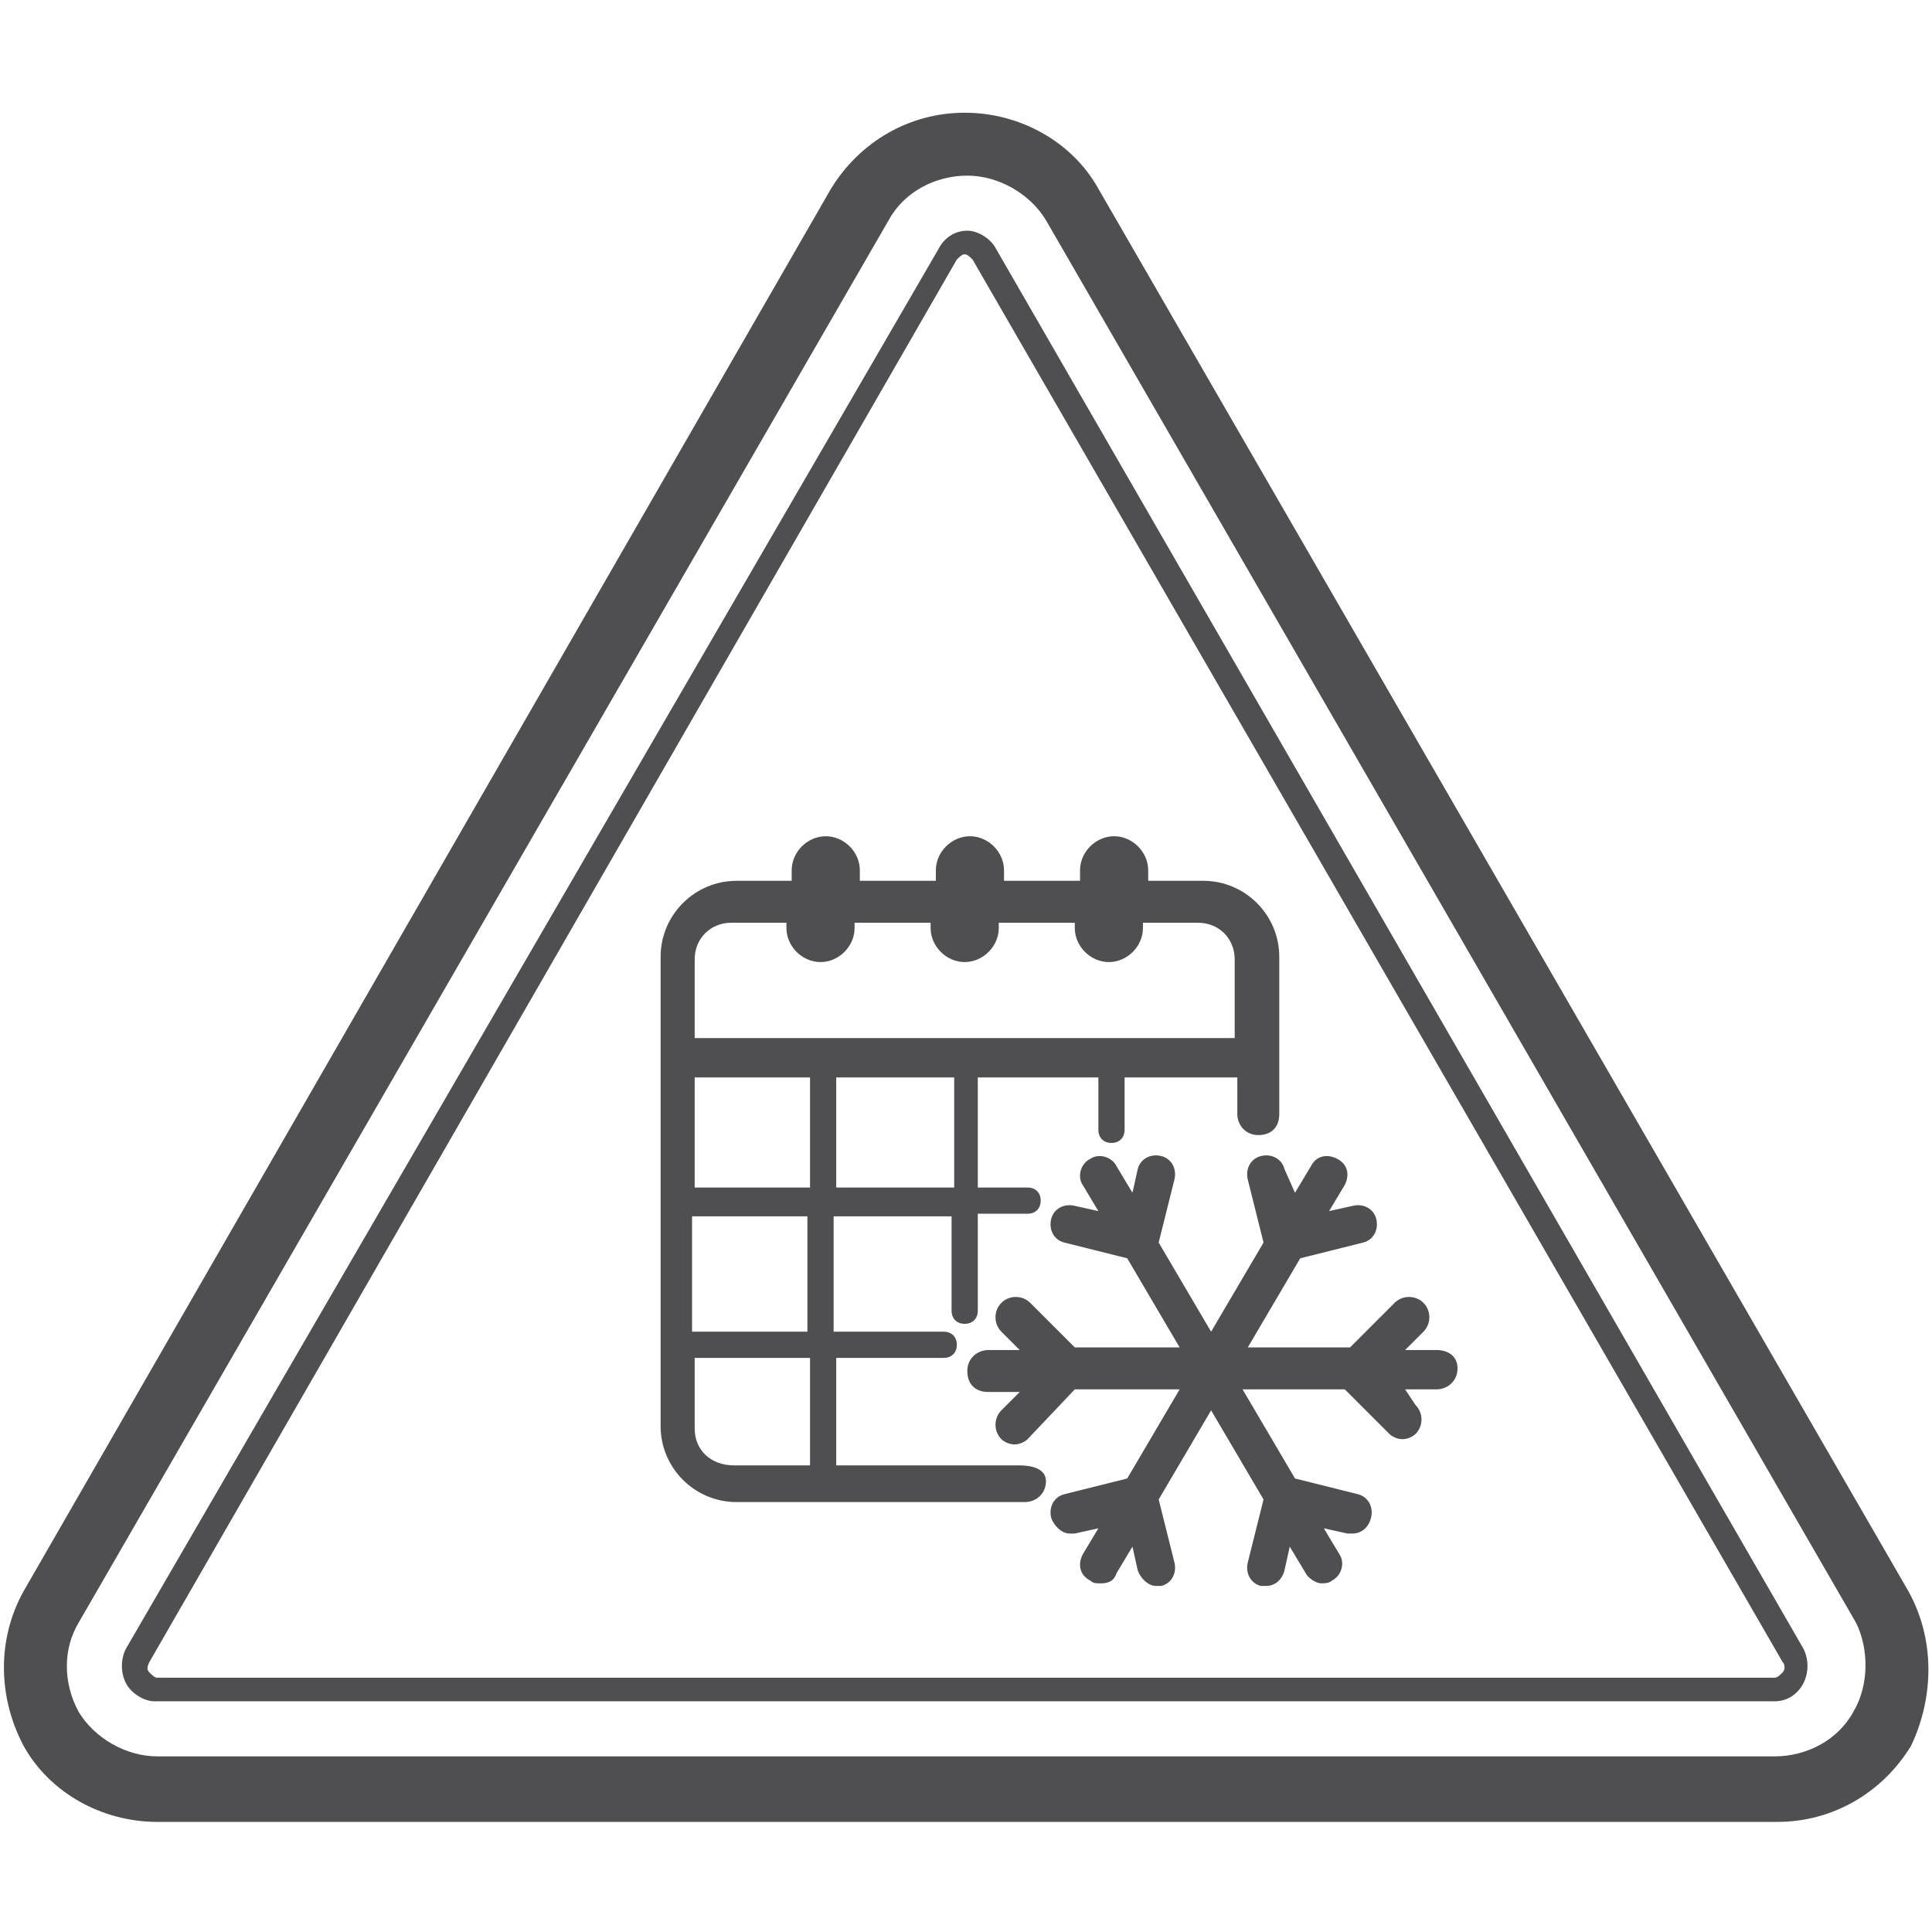 <?xml version="1.0" encoding="utf-8"?>
<!-- Generator: Adobe Illustrator 22.0.0, SVG Export Plug-In . SVG Version: 6.00 Build 0)  -->
<svg version="1.0" id="Capa_1" xmlns="http://www.w3.org/2000/svg" xmlns:xlink="http://www.w3.org/1999/xlink" x="0px" y="0px"
	 viewBox="0 0 73.7 73.7" style="enable-background:new 0 0 73.7 73.7;" xml:space="preserve">
<style type="text/css">
	.st0{fill:#4F4F51;}
</style>
<g>
	<path class="st0" d="M72.8,60.7L41.9,7.2c-1-1.8-3-2.9-5.1-2.9c-2.1,0-4,1.1-5.1,2.9L0.9,60.7c-1,1.8-1,4,0,5.9
		c1,1.8,3,2.9,5.1,2.9h61.8c2.1,0,4-1.1,5.1-2.9C73.8,64.7,73.8,62.5,72.8,60.7z M70.7,65.3c-0.6,1.1-1.8,1.7-3,1.7H6
		c-1.2,0-2.4-0.7-3-1.7c-0.6-1.1-0.6-2.4,0-3.4L33.9,8.4c0.6-1.1,1.8-1.7,3-1.7c1.2,0,2.4,0.7,3,1.7l30.9,53.5
		C71.3,62.9,71.3,64.3,70.7,65.3z"/>
	<path class="st0" d="M38,9.5c-0.2-0.4-0.7-0.7-1.1-0.7c-0.5,0-0.9,0.3-1.1,0.7L4.8,62.9c-0.2,0.4-0.2,0.9,0,1.3
		c0.2,0.4,0.7,0.7,1.1,0.7h61.8c0.5,0,0.9-0.3,1.1-0.7c0.2-0.4,0.2-0.9,0-1.3L38,9.5z M68,63.8c-0.1,0.1-0.2,0.2-0.3,0.2H6
		c-0.1,0-0.2-0.1-0.3-0.2c-0.1-0.1-0.1-0.2,0-0.4L36.5,9.9c0.1-0.1,0.2-0.2,0.3-0.2s0.2,0.1,0.3,0.2L68,63.4
		C68.1,63.5,68.1,63.7,68,63.8z"/>
	<path class="st0" d="M38.9,55.9h-7v-4.1H36c0.3,0,0.5-0.2,0.5-0.5s-0.2-0.5-0.5-0.5h-4.2v-4.4h4.5V50c0,0.3,0.2,0.5,0.5,0.5
		s0.5-0.2,0.5-0.5v-3.7h1.9c0.3,0,0.5-0.2,0.5-0.5s-0.2-0.5-0.5-0.5h-1.9v-4.2h4.6v2c0,0.3,0.2,0.5,0.5,0.5s0.5-0.2,0.5-0.5v-2h4.3
		v1.4c0,0.4,0.3,0.8,0.8,0.8s0.8-0.3,0.8-0.8v-6c0-1.6-1.3-2.9-2.9-2.9h-2.1v-0.4c0-0.7-0.6-1.3-1.3-1.3c-0.7,0-1.3,0.6-1.3,1.3v0.4
		h-2.9v-0.4c0-0.7-0.6-1.3-1.3-1.3c-0.7,0-1.3,0.6-1.3,1.3v0.4h-2.9v-0.4c0-0.7-0.6-1.3-1.3-1.3c-0.7,0-1.3,0.6-1.3,1.3v0.4h-2.1
		c-1.6,0-2.9,1.3-2.9,2.9v17.9c0,1.6,1.3,2.9,2.9,2.9h11c0.4,0,0.8-0.3,0.8-0.8S39.3,55.9,38.9,55.9z M30.8,50.8h-4.4v-4.4h4.4V50.8
		z M26.5,45.3v-4.2h4.4v4.2H26.5z M36.4,45.3h-4.5v-4.2h4.5V45.3z M27.9,35.2H30v0.2c0,0.7,0.6,1.3,1.3,1.3c0.7,0,1.3-0.6,1.3-1.3
		v-0.2h2.9v0.2c0,0.7,0.6,1.3,1.3,1.3c0.7,0,1.3-0.6,1.3-1.3v-0.2h2.9v0.2c0,0.7,0.6,1.3,1.3,1.3c0.7,0,1.3-0.6,1.3-1.3v-0.2h2.1
		c0.8,0,1.4,0.6,1.4,1.4v3H26.5v-3C26.5,35.8,27.1,35.2,27.9,35.2z M26.5,54.5v-2.7h4.4v4.1h-2.9C27.1,55.9,26.5,55.3,26.5,54.5z"/>
	<path class="st0" d="M54.8,51.5h-1.2l0.7-0.7c0.3-0.3,0.3-0.8,0-1.1c-0.3-0.3-0.8-0.3-1.1,0l-1.7,1.7h-3.9l2-3.4l2.4-0.6
		c0.4-0.1,0.6-0.5,0.5-0.9c-0.1-0.4-0.5-0.6-0.9-0.5l-0.9,0.2l0.6-1c0.2-0.4,0.1-0.8-0.3-1c-0.4-0.2-0.8-0.1-1,0.3l-0.6,1L49,44.6
		c-0.1-0.4-0.5-0.6-0.9-0.5c-0.4,0.1-0.6,0.5-0.5,0.9l0.6,2.4l-2,3.4l-2-3.4l0.6-2.4c0.1-0.4-0.1-0.8-0.5-0.9
		c-0.4-0.1-0.8,0.1-0.9,0.5l-0.2,0.9l-0.6-1c-0.2-0.4-0.7-0.5-1-0.3c-0.4,0.2-0.5,0.7-0.3,1l0.6,1L41,46c-0.4-0.1-0.8,0.1-0.9,0.5
		c-0.1,0.4,0.1,0.8,0.5,0.9l2.4,0.6l2,3.4H41l-1.7-1.7c-0.3-0.3-0.8-0.3-1.1,0s-0.3,0.8,0,1.1l0.7,0.7h-1.2c-0.4,0-0.8,0.3-0.8,0.8
		s0.3,0.8,0.8,0.8h1.2l-0.7,0.7c-0.3,0.3-0.3,0.8,0,1.1c0.1,0.1,0.3,0.2,0.5,0.2s0.4-0.1,0.5-0.2L41,53H45l-2,3.4l-2.4,0.6
		c-0.4,0.1-0.6,0.5-0.5,0.9c0.1,0.3,0.4,0.6,0.7,0.6c0.1,0,0.1,0,0.2,0l0.9-0.2l-0.6,1c-0.2,0.4-0.1,0.8,0.3,1
		c0.1,0.1,0.2,0.1,0.4,0.1c0.3,0,0.5-0.1,0.6-0.4l0.6-1l0.2,0.9c0.1,0.3,0.4,0.6,0.7,0.6c0.1,0,0.1,0,0.2,0c0.4-0.1,0.6-0.5,0.5-0.9
		l-0.6-2.4l2-3.4l2,3.4l-0.6,2.4c-0.1,0.4,0.1,0.8,0.5,0.9c0.1,0,0.1,0,0.2,0c0.3,0,0.6-0.2,0.7-0.6l0.2-0.9l0.6,1
		c0.1,0.2,0.4,0.4,0.6,0.4c0.1,0,0.3,0,0.4-0.1c0.4-0.2,0.5-0.7,0.3-1l-0.6-1l0.9,0.2c0.1,0,0.1,0,0.2,0c0.3,0,0.6-0.2,0.7-0.6
		c0.1-0.4-0.1-0.8-0.5-0.9l-2.4-0.6l-2-3.4h3.9l1.7,1.7c0.1,0.1,0.3,0.2,0.5,0.2s0.4-0.1,0.5-0.2c0.3-0.3,0.3-0.8,0-1.1L53.6,53h1.2
		c0.4,0,0.8-0.3,0.8-0.8S55.2,51.5,54.8,51.5z"/>
</g>
</svg>
